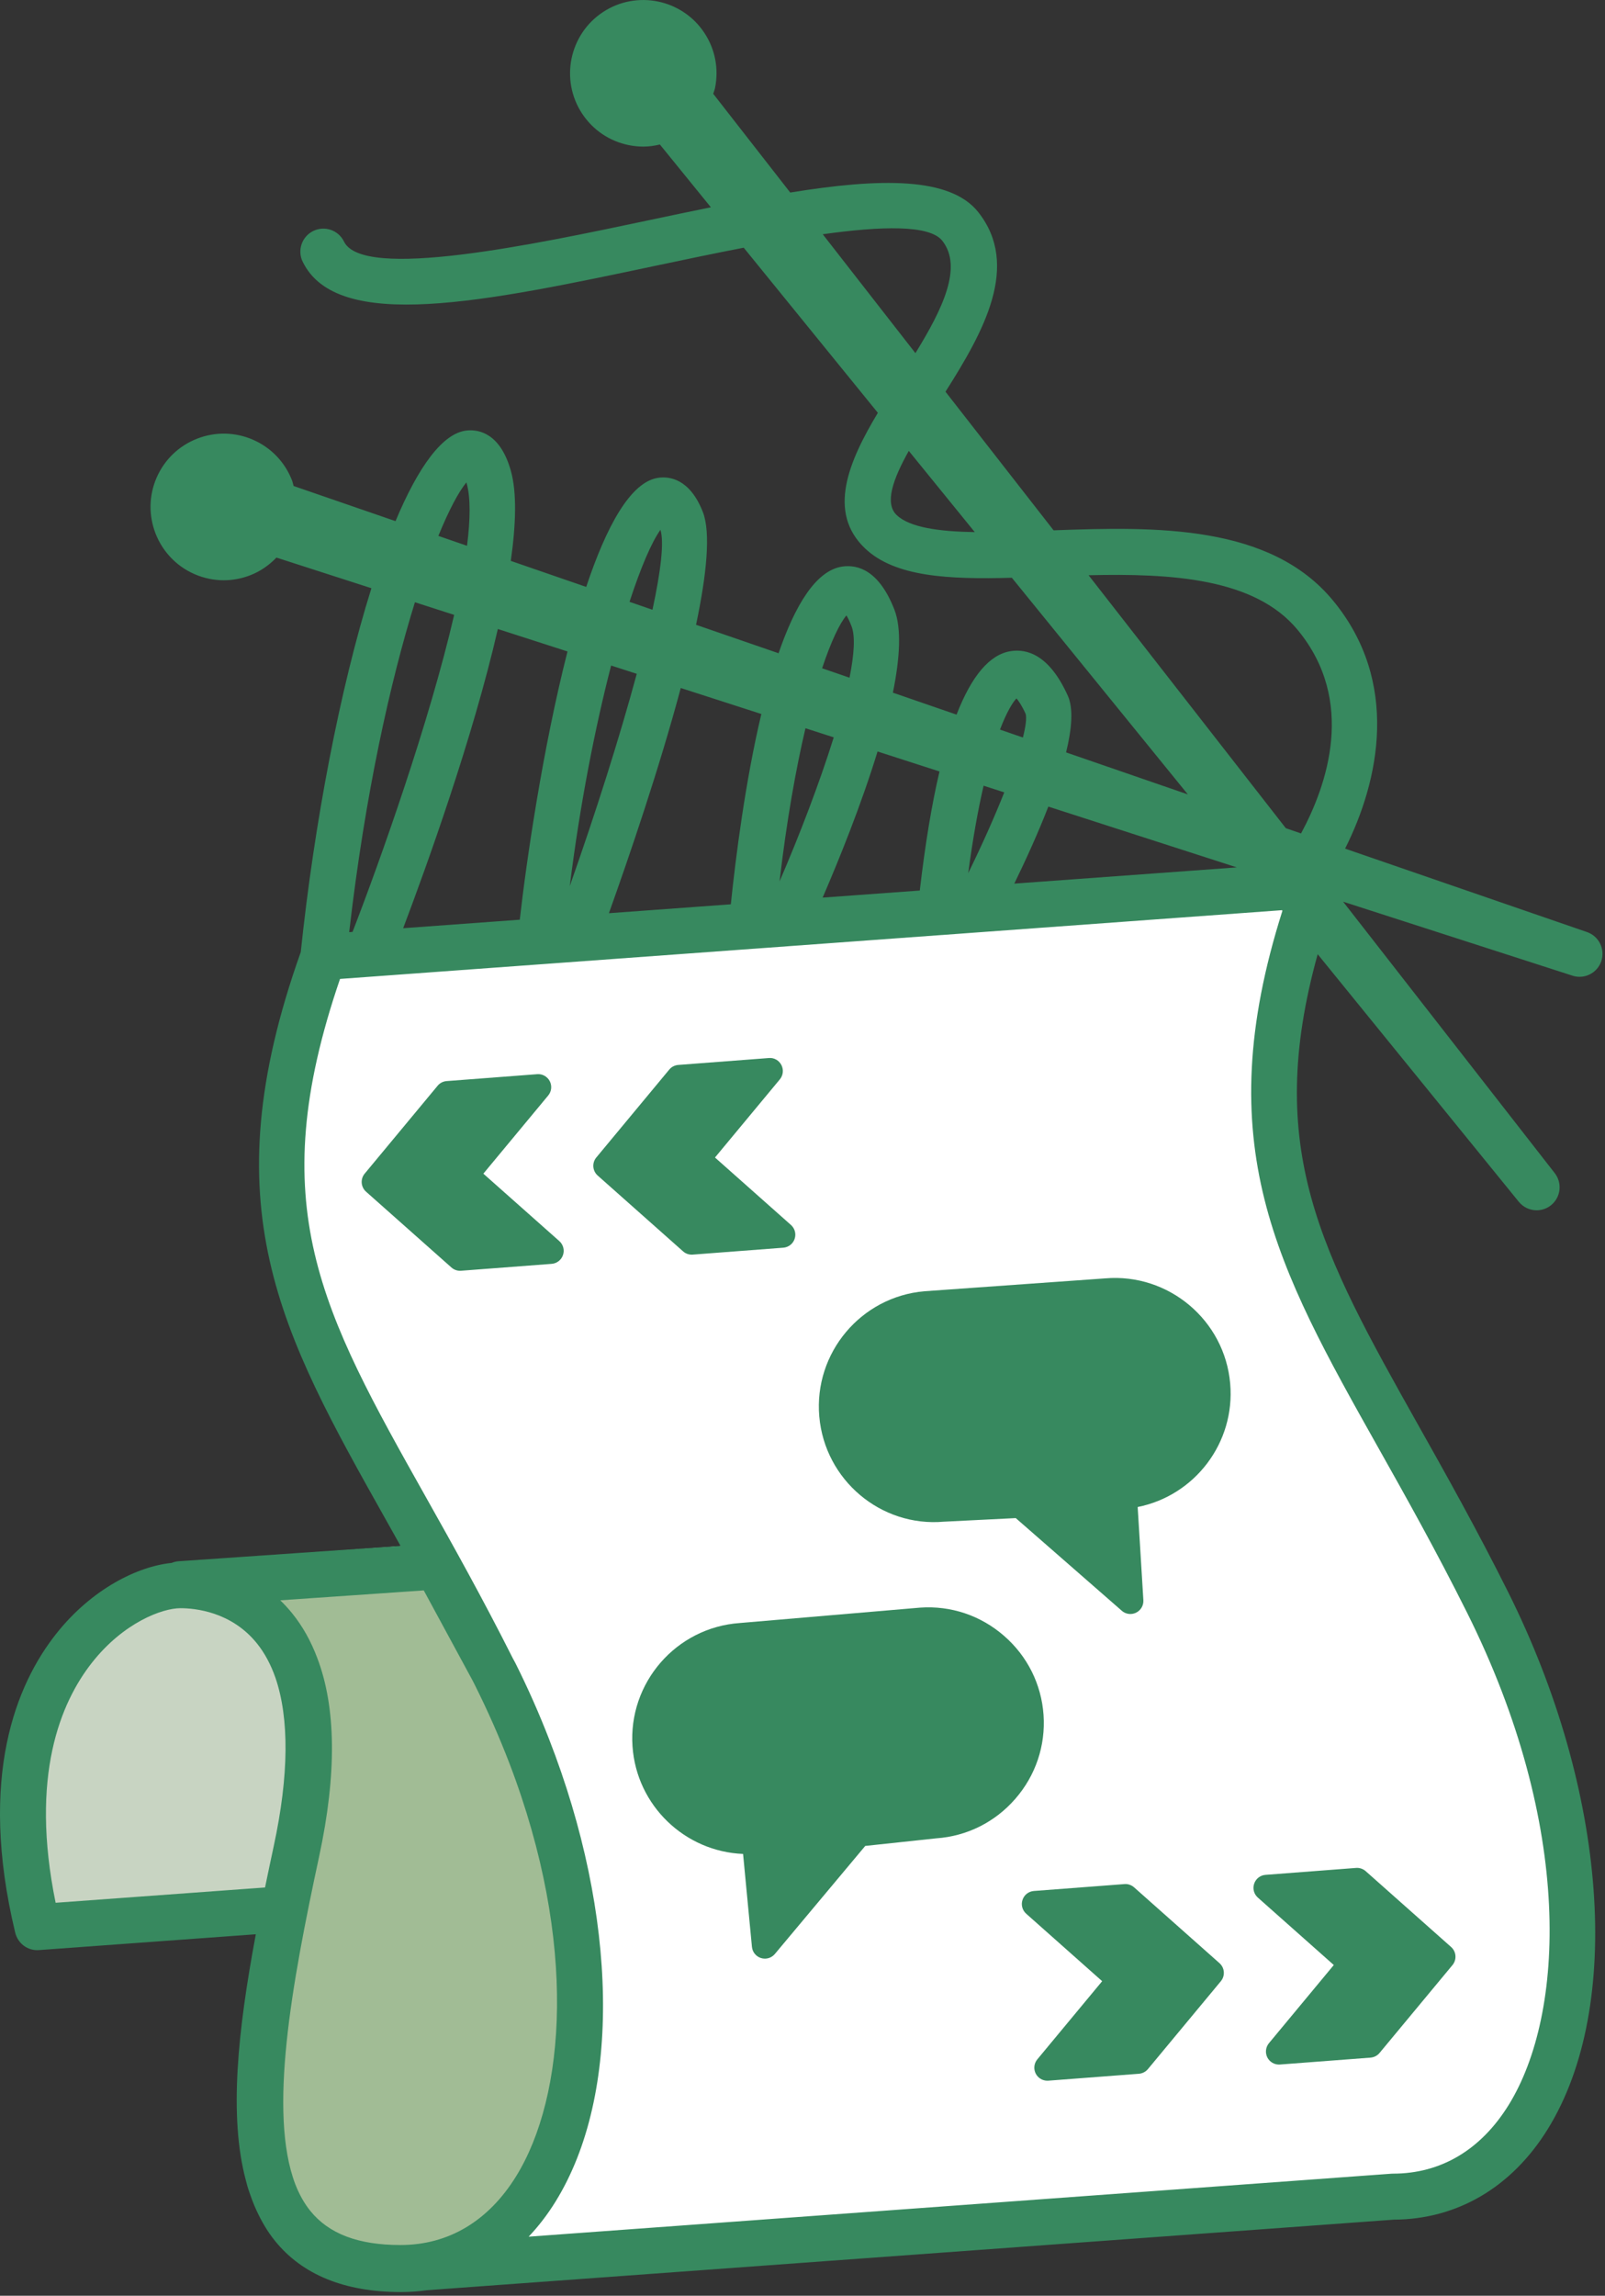 <?xml version="1.0" encoding="UTF-8" standalone="no"?><!DOCTYPE svg PUBLIC "-//W3C//DTD SVG 1.1//EN" "http://www.w3.org/Graphics/SVG/1.1/DTD/svg11.dtd"><svg width="100%" height="100%" viewBox="0 0 163 233" version="1.1" xmlns="http://www.w3.org/2000/svg" xmlns:xlink="http://www.w3.org/1999/xlink" xml:space="preserve" xmlns:serif="http://www.serif.com/" style="fill-rule:evenodd;clip-rule:evenodd;stroke-linejoin:round;stroke-miterlimit:2;"><rect x="0" y="0" width="163" height="233" fill="#333333" stroke="none"/><g><g id="Logo"><path d="M18.425,160.885l26.087,-1.902" style="fill:none;fill-rule:nonzero;"/><path d="M18.422,163.218c-1.21,0 -2.235,-0.936 -2.324,-2.163c-0.095,-1.285 0.871,-2.404 2.157,-2.497l26.086,-1.902c1.262,-0.109 2.403,0.871 2.498,2.157c0.094,1.285 -0.872,2.403 -2.157,2.497l-26.088,1.902c-0.057,0.005 -0.115,0.006 -0.172,0.006" style="fill:#fff;fill-rule:nonzero;"/><path d="M40.709,230.289c18.45,0 25.092,-29.341 9.594,-60.338c-15.497,-30.995 -28.781,-41.326 -17.466,-72.814l100.764,-7.348c-11.317,31.488 1.967,41.819 17.465,72.814c15.497,30.997 8.857,60.338 -9.595,60.338l-100.762,7.348" style="fill:#fff;fill-rule:nonzero;"/><path d="M28.912,193.757l-25.102,1.831c-6.149,-25.636 8.609,-34.703 14.514,-34.703c5.903,0 16.728,4.147 11.808,27.025l-1.22,5.847Z" style="fill:#c8d4c2;fill-rule:nonzero;"/><path d="M49.088,119.118l6.588,-7.936c0.339,-0.408 0.399,-0.979 0.158,-1.451c-0.245,-0.472 -0.763,-0.759 -1.275,-0.711l-9.201,0.701c-0.356,0.027 -0.689,0.198 -0.916,0.475l-7.406,8.919c-0.456,0.549 -0.393,1.359 0.14,1.832l8.671,7.695c0.242,0.215 0.553,0.333 0.877,0.333c0.034,0 0.067,-0.001 0.101,-0.004l9.201,-0.7c0.53,-0.041 0.983,-0.395 1.151,-0.896c0.172,-0.504 0.023,-1.06 -0.374,-1.413l-7.715,-6.844Z" style="fill:#37895f;fill-rule:nonzero;"/><path d="M69.371,127.003c0.242,0.216 0.553,0.333 0.877,0.333c0.034,0 0.067,-0.002 0.101,-0.003l9.201,-0.702c0.53,-0.04 0.983,-0.394 1.151,-0.896c0.172,-0.504 0.023,-1.059 -0.374,-1.411l-7.715,-6.846l6.588,-7.934c0.339,-0.408 0.399,-0.98 0.158,-1.451c-0.244,-0.473 -0.749,-0.763 -1.275,-0.711l-9.201,0.7c-0.356,0.028 -0.689,0.197 -0.916,0.474l-7.406,8.919c-0.456,0.549 -0.393,1.36 0.14,1.834l8.671,7.694Z" style="fill:#37895f;fill-rule:nonzero;"/><path d="M83.204,143.759c0.56,6.445 6.249,11.245 12.661,10.679l7.293,-0.364l10.771,9.406c0.245,0.215 0.555,0.327 0.871,0.327c0.197,0 0.395,-0.046 0.583,-0.137c0.476,-0.235 0.768,-0.735 0.734,-1.267l-0.577,-9.454c5.79,-1.152 9.92,-6.516 9.395,-12.528c-0.56,-6.443 -6.271,-11.226 -12.697,-10.677l-18.36,1.307c-6.444,0.558 -11.234,6.259 -10.674,12.708" style="fill:#37895f;fill-rule:nonzero;"/><path d="M103.116,182.562c2.063,-2.37 3.078,-5.392 2.864,-8.508c-0.218,-3.116 -1.641,-5.969 -4.013,-8.031c-2.371,-2.063 -5.389,-3.083 -8.529,-2.862l-18.318,1.563c-6.451,0.456 -11.33,6.07 -10.884,12.52c0.417,6.022 5.333,10.679 11.229,10.915l0.9,9.43c0.049,0.53 0.413,0.98 0.923,1.137c0.13,0.04 0.26,0.059 0.391,0.059c0.386,0 0.759,-0.168 1.014,-0.473l9.179,-10.965l7.213,-0.771c3.116,-0.218 5.968,-1.641 8.031,-4.014" style="fill:#37895f;fill-rule:nonzero;"/><path d="M147.37,197.604l-8.672,-7.695c-0.269,-0.238 -0.63,-0.359 -0.978,-0.33l-9.199,0.703c-0.531,0.039 -0.983,0.394 -1.151,0.896c-0.173,0.503 -0.024,1.058 0.373,1.411l7.714,6.844l-6.588,7.936c-0.337,0.41 -0.398,0.98 -0.157,1.452c0.229,0.441 0.683,0.715 1.176,0.715c0.033,0 0.067,-0.001 0.1,-0.004l9.199,-0.7c0.358,-0.028 0.689,-0.198 0.918,-0.475l7.405,-8.919c0.456,-0.549 0.394,-1.36 -0.14,-1.834" style="fill:#37895f;fill-rule:nonzero;"/><path d="M115.174,191.548c-0.269,-0.238 -0.631,-0.36 -0.978,-0.329l-9.199,0.7c-0.531,0.041 -0.983,0.394 -1.151,0.896c-0.173,0.504 -0.024,1.06 0.373,1.413l7.714,6.846l-6.586,7.934c-0.339,0.409 -0.4,0.98 -0.159,1.451c0.23,0.442 0.684,0.716 1.176,0.716c0.033,0 0.067,-0.002 0.099,-0.003l9.2,-0.702c0.357,-0.028 0.689,-0.197 0.917,-0.474l7.406,-8.919c0.456,-0.549 0.394,-1.36 -0.14,-1.834l-8.672,-7.695Z" style="fill:#37895f;fill-rule:nonzero;"/><path d="M50.264,169.847c15.497,30.994 8.855,60.337 -9.594,60.337c-18.449,0 -15.498,-19.502 -10.578,-42.379c4.92,-22.879 -5.903,-27.025 -11.808,-27.025l26.088,-1.797l5.892,10.864Z" style="fill:#a1bc95;fill-rule:nonzero;"/><path d="M139.979,146.939c2.744,4.879 5.852,10.408 9,16.707c10.854,21.707 9.952,40.744 4.245,49.979c-2.825,4.568 -6.888,6.982 -11.752,6.982c-0.056,0 -0.114,0.002 -0.169,0.006l-87.614,6.39c1.003,-1.054 1.921,-2.25 2.741,-3.577c6.721,-10.876 6.313,-29.02 -0.665,-46.916c-1.001,-2.58 -2.14,-5.158 -3.414,-7.706l-0.036,-0.068l-0.235,-0.433c-3.092,-6.141 -6.117,-11.538 -8.796,-16.303c-10.671,-18.982 -16.644,-29.61 -8.751,-52.647l20.529,-1.498l0.014,0l2.516,-0.184l18.894,-1.378c0.01,0 0.021,0 0.033,-0.001l3.477,-0.254c0.003,0 0.006,-0.002 0.009,-0.002l15.642,-1.141l0.034,0l3.565,-0.262l30.944,-2.257l0.05,0.063c-7.54,23.757 -0.573,36.157 9.739,54.5m-134.329,46.176c-2.633,-12.857 0.503,-20.327 3.696,-24.376c3.192,-4.05 7.12,-5.52 8.979,-5.52c1.468,0 5.164,0.345 7.76,3.562c0.789,0.975 1.415,2.146 1.888,3.493c1.414,4.125 1.371,9.912 -0.161,17.039c-0.31,1.436 -0.606,2.85 -0.895,4.25l-21.267,1.552Zm37.387,-31.701l4.917,9.07c0.088,0.175 0.174,0.336 0.263,0.512c1.35,2.7 2.518,5.36 3.518,7.964c6.991,18.28 5.673,33.835 0.686,41.907c-2.823,4.569 -6.888,6.984 -11.752,6.984c-4.277,0 -7.272,-1.134 -9.154,-3.464c-0.62,-0.768 -1.121,-1.672 -1.52,-2.689c-2.773,-7.261 -0.367,-20.343 2.419,-33.297c1.798,-8.366 1.727,-15.112 -0.199,-20.144c-0.638,-1.699 -1.481,-3.206 -2.538,-4.514c-0.391,-0.484 -0.798,-0.924 -1.215,-1.326l14.575,-1.003Zm3.086,-99.008c-2.515,10.87 -7.457,24.783 -10.318,32.174l-0.267,0.021l-0.076,0.004c1.613,-14.012 4.184,-25.457 6.677,-33.482l3.984,1.283Zm1.243,-13.445c0.008,0.026 0.017,0.056 0.025,0.084c0.409,1.465 0.379,3.672 0.04,6.349l-2.912,-1.005c1.07,-2.616 2.053,-4.464 2.847,-5.428m10.269,17.157c-2.52,9.866 -4.184,21.327 -4.847,27.224l-11.843,0.864c2.383,-6.296 7.066,-19.27 9.616,-30.368l7.074,2.28Zm9.439,-12.345c0.39,1.234 0.04,4.163 -0.809,8.112l-2.332,-0.804c1.144,-3.495 2.242,-6.055 3.141,-7.308m-5.01,13.773l2.604,0.84c-1.725,6.391 -4.155,14.052 -6.804,21.547c1.05,-8.405 2.59,-16.157 4.2,-22.387m15.256,4.918c-1.646,6.933 -2.615,14.639 -3.099,19.315l-12.381,0.904c2.039,-5.696 5.105,-14.655 7.297,-22.857l8.183,2.638Zm8.642,-10.005c0.142,0.237 0.319,0.585 0.515,1.091c0.397,1.008 0.271,2.871 -0.2,5.232l-2.785,-0.959c0.929,-2.791 1.803,-4.575 2.47,-5.364m-4.161,11.45l2.872,0.926c-1.459,4.677 -3.506,9.997 -5.505,14.622c0.737,-6.285 1.669,-11.447 2.633,-15.548m13.613,4.388c-0.789,3.348 -1.456,7.378 -2.002,12.084l-9.867,0.718c1.612,-3.727 3.901,-9.355 5.578,-14.83l6.291,2.028Zm7.816,-7.416c0.212,0.241 0.541,0.711 0.936,1.58c0.111,0.436 0.002,1.271 -0.281,2.39l-2.329,-0.803c0.671,-1.755 1.27,-2.742 1.674,-3.167m-3.338,8.86l2.098,0.677c-0.984,2.478 -2.24,5.305 -3.66,8.196c0.478,-3.586 1.014,-6.501 1.562,-8.873m25.717,8.291l-22.6,1.647c1.195,-2.451 2.43,-5.17 3.458,-7.818l19.142,6.171Zm-15.054,-29.651c8.348,-0.198 16.879,0.274 21.232,5.547c5.953,7.205 2.996,15.74 0.344,20.658l-1.547,-0.533l-20.029,-25.672Zm-19.491,-6.107c-1.258,-1.199 -0.364,-3.665 1.231,-6.513l6.701,8.243c-3.585,-0.059 -6.591,-0.455 -7.932,-1.73m4.63,-27.845c2.109,2.672 0.02,6.953 -2.726,11.411l-9.412,-12.066c5.965,-0.834 10.853,-0.972 12.138,0.655m65.48,70.167l-24.569,-8.468c3.47,-6.891 5.6,-16.916 -1.22,-25.171c-6.391,-7.74 -17.967,-7.518 -28.384,-7.134l-10.979,-14.069c3.875,-6.099 7.614,-12.793 3.336,-18.215c-2.848,-3.607 -9.959,-3.48 -19.104,-1.999l-7.82,-10.021c0.058,-0.196 0.14,-0.381 0.181,-0.583c0.399,-1.947 0.018,-3.932 -1.074,-5.59c-2.255,-3.427 -6.878,-4.378 -10.303,-2.122c-3.425,2.257 -4.377,6.878 -2.12,10.304c1.093,1.659 2.765,2.793 4.711,3.195c0.504,0.102 1.011,0.155 1.517,0.155c0.566,0 1.123,-0.084 1.67,-0.213l5.18,6.373c-2.107,0.426 -4.268,0.88 -6.478,1.349c-11.489,2.425 -28.858,6.094 -30.781,2.131c-0.564,-1.159 -1.957,-1.645 -3.118,-1.08c-1.159,0.563 -1.643,1.958 -1.082,3.117c3.522,7.244 18.547,4.069 35.945,0.395c2.781,-0.586 5.818,-1.227 8.848,-1.812l13.623,16.758c-2.984,4.963 -5.154,10.092 -1.307,13.755c3.057,2.91 8.482,3.159 14.914,2.985l17.875,21.989l-12.367,-4.264c0.595,-2.419 0.753,-4.469 0.179,-5.746c-1.893,-4.208 -4.197,-4.788 -5.814,-4.528c-2.133,0.342 -3.962,2.514 -5.488,6.441l-6.466,-2.229c0.711,-3.486 0.902,-6.531 0.143,-8.457c-1.563,-3.984 -3.723,-4.561 -5.267,-4.343c-2.696,0.383 -4.822,3.963 -6.485,8.799l-8.381,-2.888c1.079,-5.116 1.51,-9.366 0.686,-11.461c-1.327,-3.376 -3.404,-3.62 -4.52,-3.458c-2.814,0.398 -5.27,4.926 -7.321,11.075l-7.659,-2.641c0.531,-3.743 0.621,-6.953 0.008,-9.137c-1.066,-3.806 -3.234,-4.211 -4.429,-4.102c-2.485,0.212 -4.98,3.697 -7.286,9.205l-10.35,-3.568c-0.059,-0.196 -0.092,-0.395 -0.168,-0.588c-0.725,-1.849 -2.126,-3.307 -3.945,-4.102c-1.821,-0.795 -3.843,-0.833 -5.693,-0.11c-1.849,0.725 -3.307,2.126 -4.103,3.946c-1.64,3.758 0.081,8.153 3.837,9.795c0.955,0.417 1.966,0.627 2.976,0.627c0.918,0 1.837,-0.173 2.716,-0.518c1.019,-0.398 1.901,-1.019 2.636,-1.784l9.646,3.109c-3.193,10.181 -5.807,23.854 -7.174,36.925c-9.207,25.851 -2.09,38.523 8.67,57.664c0.473,0.841 0.971,1.73 1.464,2.612l-22.556,1.553c-0.247,0.018 -0.479,0.083 -0.697,0.17c-3.403,0.344 -8.098,2.601 -11.747,7.227c-3.987,5.058 -7.944,14.419 -4.139,30.282c0.267,1.113 1.277,1.883 2.439,1.783l22.001,-1.604c-1.844,9.828 -2.741,18.48 -1.021,24.94c0.053,0.205 0.103,0.415 0.162,0.616c0.081,0.273 0.171,0.536 0.265,0.801c0.132,0.389 0.275,0.77 0.429,1.14c0.061,0.143 0.123,0.285 0.186,0.425c0.522,1.16 1.15,2.235 1.923,3.193c2.781,3.442 7.073,5.191 12.757,5.197l0.048,0c0.888,-0.002 1.758,-0.064 2.609,-0.185l98.222,-7.163c6.433,-0.028 11.983,-3.293 15.631,-9.196c7.678,-12.421 6.054,-34.33 -4.038,-54.519c-3.201,-6.4 -6.337,-11.982 -9.108,-16.907c-9.888,-17.593 -15.704,-28.041 -10.225,-47.81l20.426,25.128c0.462,0.566 1.133,0.862 1.813,0.862c0.508,0 1.022,-0.165 1.451,-0.508c1.002,-0.798 1.173,-2.252 0.387,-3.261l-21.495,-27.552l23.295,7.51c0.236,0.077 0.477,0.114 0.715,0.114c0.979,0 1.889,-0.619 2.214,-1.596c0.404,-1.213 -0.244,-2.528 -1.453,-2.943" style="fill:#37895f;fill-rule:nonzero;"/></g></g></svg>